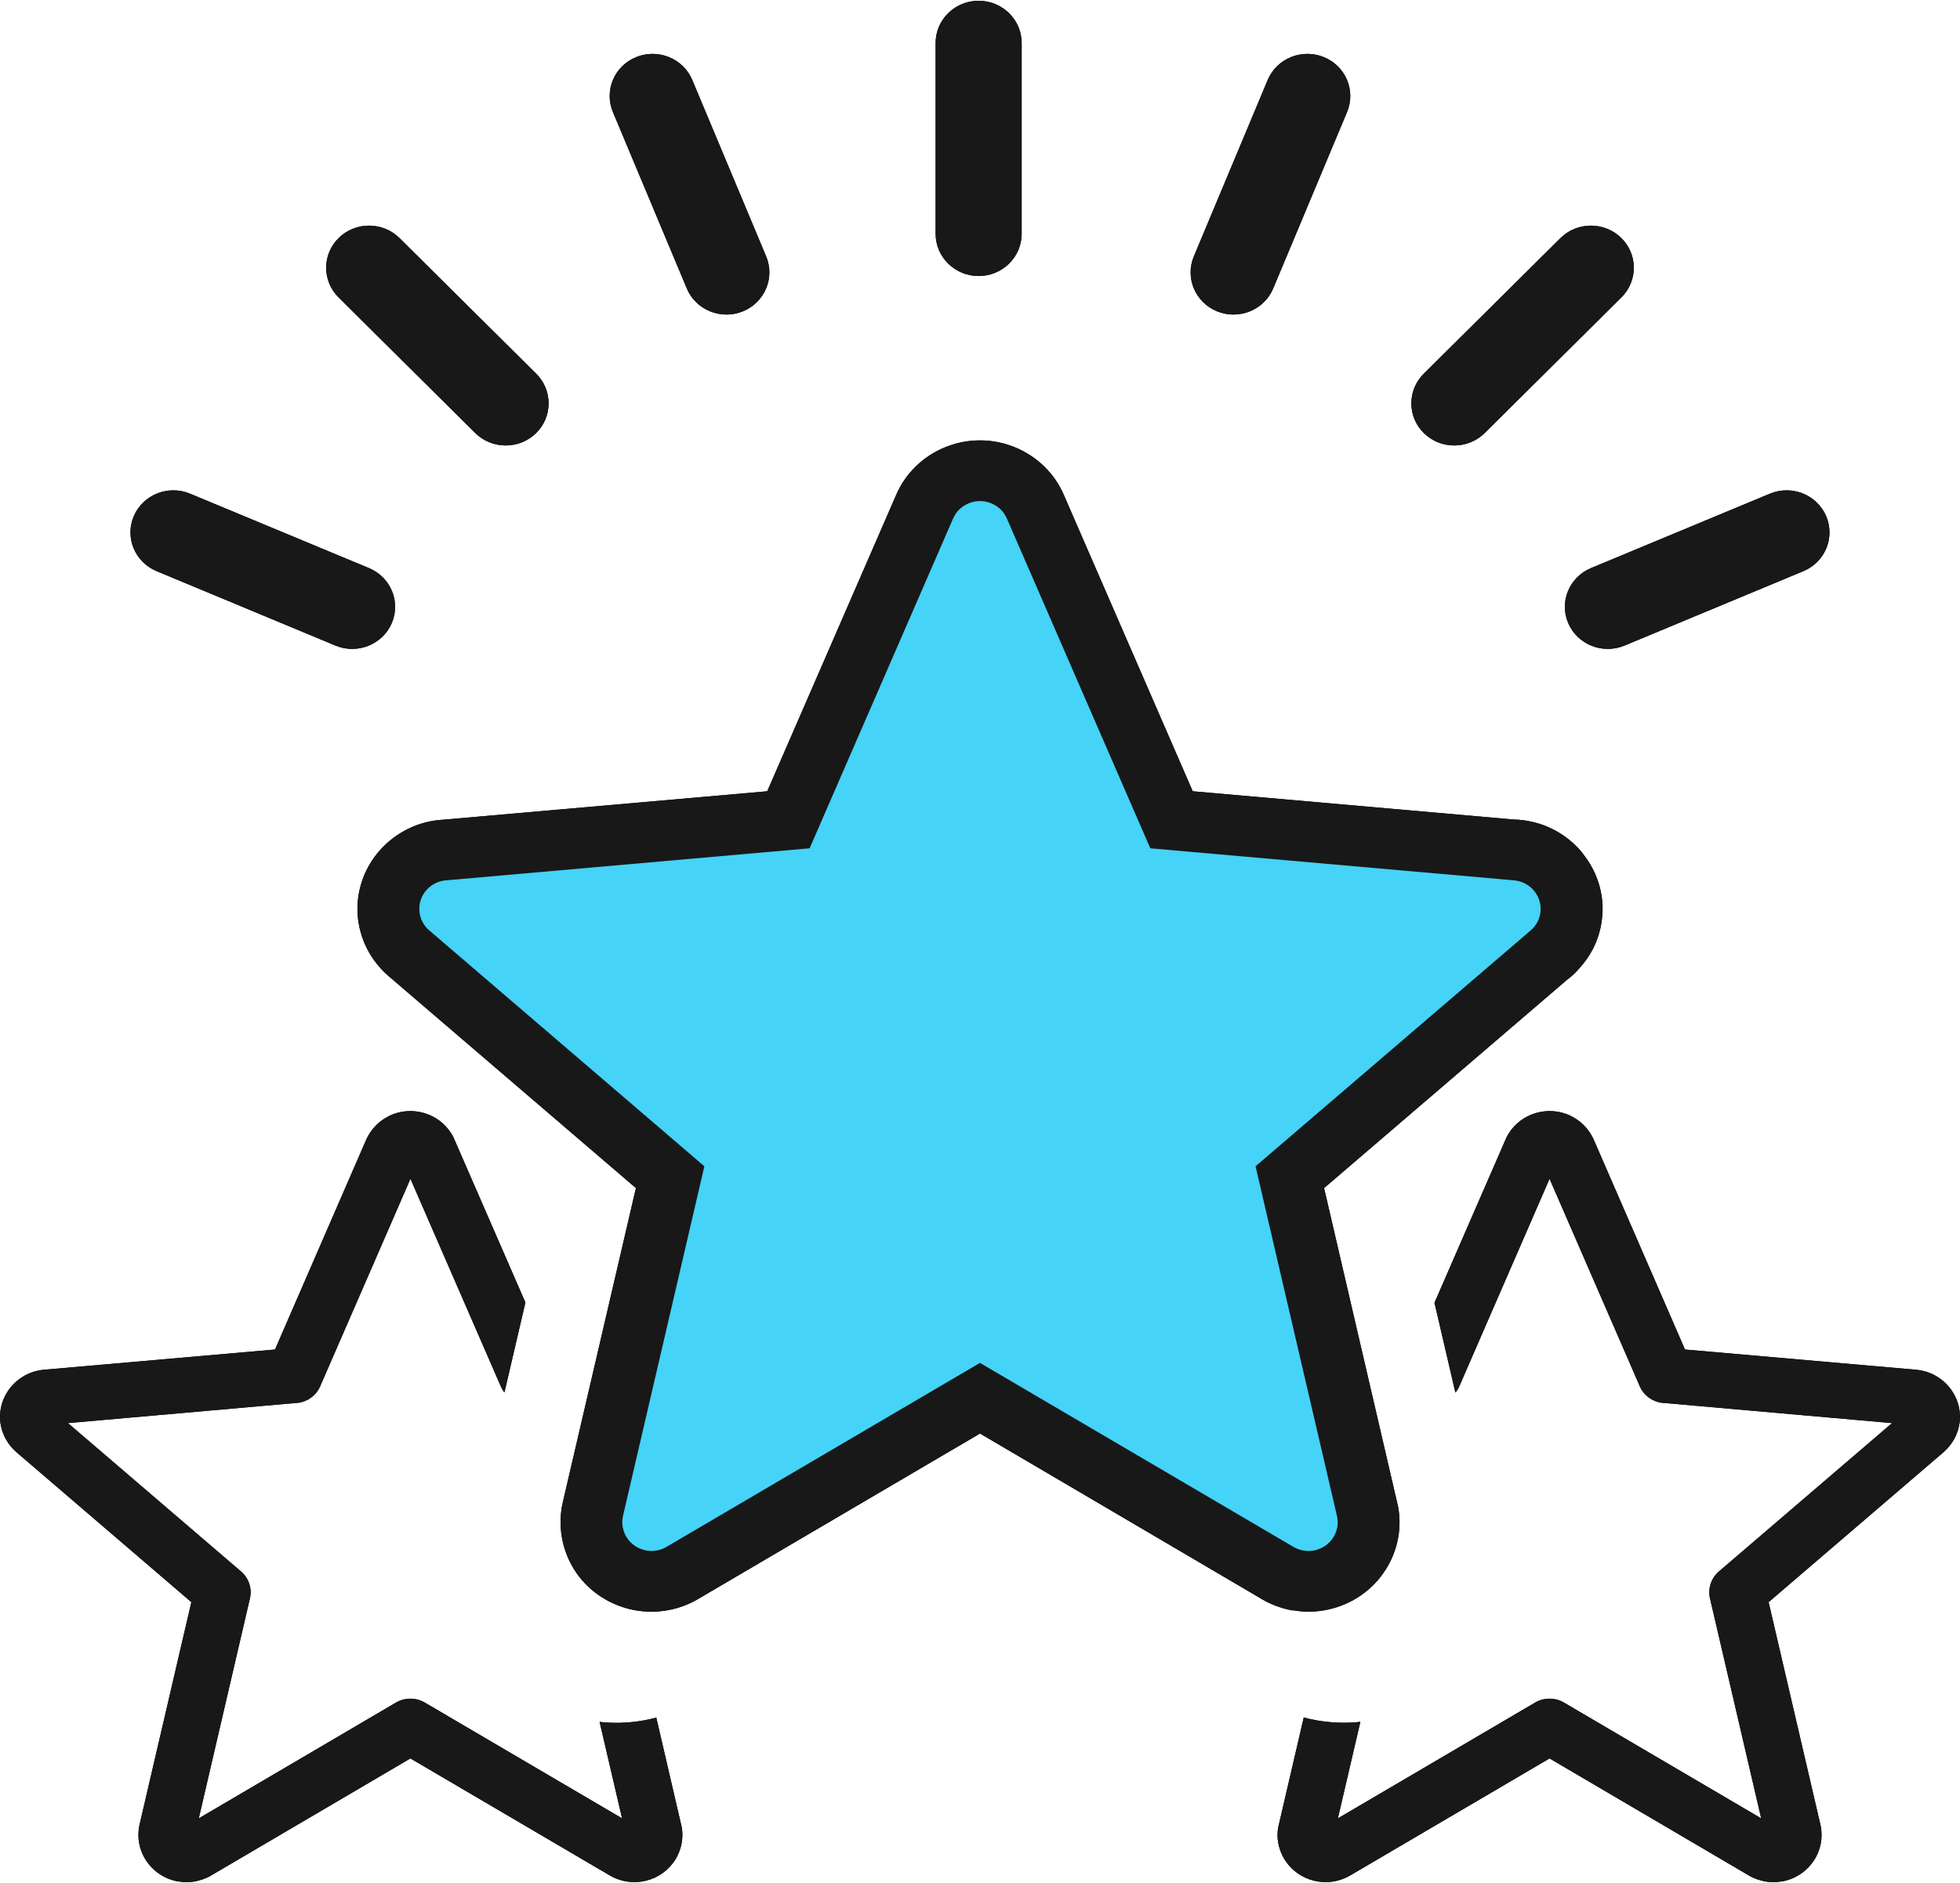 <svg width="51" height="49" viewBox="0 0 51 49" fill="none" xmlns="http://www.w3.org/2000/svg">
<path d="M10.68 30.675L8.331 36.074C8.276 36.201 8.185 36.31 8.069 36.387C7.953 36.465 7.817 36.508 7.677 36.511L1.768 37.033L6.272 40.894C6.481 41.074 6.561 41.346 6.503 41.595L5.172 47.319L10.303 44.306C10.542 44.166 10.831 44.175 11.054 44.306L16.187 47.319L15.602 44.809C16.089 44.863 16.59 44.828 17.077 44.697L17.742 47.563C17.761 47.687 17.761 47.816 17.74 47.944C17.715 48.098 17.66 48.246 17.579 48.381C17.409 48.66 17.132 48.862 16.811 48.941C16.502 49.018 16.163 48.977 15.866 48.803L10.679 45.759L5.537 48.779C5.425 48.851 5.3 48.905 5.165 48.938L5.072 48.961C4.927 48.986 4.774 48.986 4.619 48.957L4.569 48.948C4.236 48.872 3.963 48.669 3.794 48.404C3.622 48.136 3.562 47.812 3.627 47.501L4.979 41.692L0.429 37.791C0.308 37.687 0.209 37.561 0.136 37.421C0.069 37.292 0.026 37.153 0.008 37.01L0.003 36.947C-0.019 36.623 0.093 36.316 0.296 36.079C0.496 35.845 0.784 35.683 1.112 35.647L7.156 35.118L9.524 29.669C9.586 29.525 9.678 29.39 9.793 29.276C9.887 29.183 9.997 29.104 10.122 29.042C10.166 29.018 10.213 28.999 10.261 28.983C10.556 28.88 10.871 28.894 11.145 29.002C11.419 29.11 11.655 29.314 11.796 29.59L13.671 33.894L13.126 36.234C13.086 36.186 13.055 36.132 13.03 36.074L10.68 30.675ZM24.345 1.119C24.345 0.512 24.846 0.02 25.465 0.02C26.082 0.02 26.584 0.512 26.584 1.119V6.083C26.584 6.69 26.082 7.183 25.465 7.183C24.846 7.183 24.345 6.69 24.345 6.083V1.119ZM4.078 14.864C3.51 14.63 3.243 13.988 3.482 13.431C3.721 12.873 4.376 12.611 4.943 12.846L9.598 14.782C10.166 15.017 10.433 15.659 10.194 16.216C9.955 16.773 9.3 17.035 8.732 16.801L4.078 14.864ZM8.811 7.74C8.377 7.311 8.379 6.616 8.816 6.19C9.253 5.764 9.961 5.766 10.395 6.195L13.951 9.724C14.385 10.153 14.383 10.848 13.946 11.274C13.509 11.7 12.802 11.698 12.367 11.269L8.811 7.74ZM15.948 2.915C15.714 2.355 15.986 1.714 16.556 1.485C17.127 1.255 17.778 1.522 18.013 2.081L19.936 6.673C20.17 7.233 19.897 7.873 19.327 8.103C18.757 8.333 18.105 8.066 17.871 7.506L15.948 2.915ZM46.056 12.846C46.624 12.611 47.278 12.873 47.517 13.431C47.756 13.988 47.489 14.63 46.922 14.864L42.267 16.801C41.699 17.035 41.045 16.773 40.806 16.216C40.567 15.659 40.834 15.017 41.401 14.782L46.056 12.846ZM40.605 6.195C41.039 5.766 41.746 5.764 42.183 6.19C42.621 6.616 42.623 7.311 42.188 7.74L38.632 11.269C38.198 11.698 37.491 11.7 37.053 11.274C36.616 10.848 36.614 10.153 37.048 9.724L40.605 6.195ZM32.986 2.081C33.221 1.522 33.873 1.255 34.444 1.485C35.013 1.714 35.285 2.355 35.051 2.915L33.129 7.506C32.895 8.066 32.242 8.333 31.672 8.103C31.103 7.873 30.83 7.233 31.064 6.673L32.986 2.081ZM27.698 12.918L31.035 20.591L39.395 21.327C39.472 21.327 39.548 21.333 39.621 21.343C40.236 21.417 40.771 21.721 41.145 22.159L41.267 22.322C41.563 22.735 41.725 23.24 41.697 23.771L41.677 23.97C41.64 24.233 41.559 24.481 41.442 24.707L41.35 24.864C41.266 24.997 41.169 25.12 41.062 25.235C40.98 25.329 40.886 25.415 40.784 25.489L34.453 30.917L36.378 39.203C36.487 39.792 36.357 40.376 36.051 40.853C35.886 41.111 35.671 41.335 35.418 41.511C35.164 41.688 34.878 41.813 34.575 41.881C34.264 41.953 33.946 41.957 33.638 41.903L33.637 41.909C33.319 41.853 33.016 41.734 32.749 41.563L25.5 37.304L18.128 41.632C17.598 41.931 16.971 42.017 16.378 41.872C15.788 41.726 15.257 41.361 14.922 40.815L14.832 40.648C14.725 40.435 14.652 40.207 14.615 39.973C14.568 39.676 14.579 39.378 14.644 39.096L16.547 30.917L10.112 25.401C9.877 25.199 9.685 24.954 9.547 24.68C9.408 24.405 9.327 24.106 9.306 23.801C9.267 23.214 9.458 22.607 9.889 22.122C10.097 21.889 10.35 21.698 10.633 21.562C10.913 21.425 11.224 21.348 11.541 21.33L19.964 20.591L23.32 12.876C23.442 12.594 23.619 12.339 23.842 12.125C24.064 11.911 24.328 11.743 24.617 11.629C25.83 11.149 27.193 11.73 27.688 12.893L27.698 12.918ZM41.481 29.684L43.844 35.118L49.887 35.647C50.216 35.683 50.504 35.845 50.704 36.079C50.906 36.316 51.019 36.623 50.997 36.947L50.992 37.01C50.974 37.153 50.93 37.292 50.863 37.421C50.791 37.561 50.691 37.687 50.57 37.791L46.02 41.692L47.372 47.501C47.44 47.822 47.372 48.144 47.206 48.404C47.036 48.669 46.763 48.872 46.431 48.948L46.381 48.957C46.225 48.986 46.072 48.986 45.928 48.961L45.834 48.938C45.7 48.905 45.574 48.851 45.462 48.779L40.32 45.759L35.134 48.803C34.993 48.886 34.837 48.941 34.675 48.965C34.513 48.989 34.348 48.98 34.189 48.941C33.88 48.865 33.598 48.671 33.421 48.381C33.337 48.243 33.283 48.094 33.258 47.946L33.257 47.938C33.236 47.816 33.237 47.689 33.257 47.565L33.924 44.694C34.032 44.723 34.144 44.747 34.255 44.767C34.629 44.834 35.014 44.849 35.397 44.807L34.812 47.319L39.944 44.306C40.168 44.175 40.456 44.166 40.695 44.306L45.827 47.319L44.495 41.595C44.438 41.346 44.518 41.074 44.727 40.894L49.232 37.033L43.323 36.511C43.182 36.508 43.046 36.465 42.93 36.387C42.814 36.31 42.723 36.201 42.668 36.074L40.32 30.675L37.972 36.074C37.946 36.134 37.911 36.19 37.87 36.239L37.326 33.901L39.203 29.59C39.344 29.314 39.581 29.11 39.854 29.002C40.128 28.894 40.443 28.88 40.738 28.983C40.787 28.999 40.834 29.018 40.877 29.042C41.003 29.104 41.112 29.183 41.206 29.276C41.322 29.39 41.413 29.525 41.475 29.669L41.481 29.684Z" fill="black"/>
<path d="M26.201 13.498L29.931 22.075L39.395 22.909C39.812 22.945 40.121 23.306 40.085 23.716C40.069 23.907 39.977 24.085 39.829 24.212V24.212L32.67 30.35L34.788 39.447C34.882 39.849 34.626 40.249 34.216 40.342C34.007 40.388 33.798 40.346 33.63 40.239L25.499 35.466L17.342 40.254C17.257 40.305 17.162 40.338 17.063 40.352C16.964 40.366 16.864 40.361 16.767 40.337C16.67 40.313 16.579 40.271 16.499 40.212C16.419 40.154 16.352 40.08 16.3 39.996C16.2 39.831 16.168 39.635 16.212 39.447H16.211L18.328 30.35L11.17 24.212C10.854 23.942 10.822 23.47 11.098 23.16C11.165 23.085 11.246 23.024 11.337 22.981C11.428 22.937 11.528 22.912 11.629 22.907L21.067 22.075L24.8 13.493C24.965 13.114 25.411 12.938 25.797 13.099C25.988 13.178 26.127 13.325 26.201 13.498Z" fill="#45D3F7"/>
<path d="M10.68 30.675L8.331 36.074C8.276 36.201 8.185 36.31 8.069 36.387C7.953 36.465 7.817 36.508 7.677 36.511L1.768 37.033L6.272 40.894C6.481 41.074 6.561 41.346 6.503 41.595L5.172 47.319L10.303 44.306C10.542 44.166 10.831 44.175 11.054 44.306L16.187 47.319L15.602 44.809C16.089 44.863 16.59 44.828 17.077 44.697L17.742 47.563C17.761 47.687 17.761 47.816 17.74 47.944C17.715 48.098 17.66 48.246 17.579 48.381C17.409 48.66 17.132 48.862 16.811 48.941C16.502 49.018 16.163 48.977 15.866 48.803L10.679 45.759L5.537 48.779C5.425 48.851 5.3 48.905 5.165 48.938L5.072 48.961C4.927 48.986 4.774 48.986 4.619 48.957L4.569 48.948C4.236 48.872 3.963 48.669 3.794 48.404C3.622 48.136 3.562 47.812 3.627 47.501L4.979 41.692L0.429 37.791C0.308 37.687 0.209 37.561 0.136 37.421C0.069 37.292 0.026 37.153 0.008 37.01L0.003 36.947C-0.019 36.623 0.093 36.316 0.296 36.079C0.496 35.845 0.784 35.683 1.112 35.647L7.156 35.118L9.524 29.669C9.586 29.525 9.678 29.39 9.793 29.276C9.887 29.183 9.997 29.104 10.122 29.042C10.166 29.018 10.213 28.999 10.261 28.983C10.556 28.88 10.871 28.894 11.145 29.002C11.419 29.11 11.655 29.314 11.796 29.59L13.671 33.894L13.126 36.234C13.086 36.186 13.055 36.132 13.03 36.074L10.68 30.675ZM24.345 1.119C24.345 0.512 24.846 0.02 25.465 0.02C26.082 0.02 26.584 0.512 26.584 1.119V6.083C26.584 6.69 26.082 7.183 25.465 7.183C24.846 7.183 24.345 6.69 24.345 6.083V1.119ZM4.078 14.864C3.51 14.63 3.243 13.988 3.482 13.431C3.721 12.873 4.376 12.611 4.943 12.846L9.598 14.782C10.166 15.017 10.433 15.659 10.194 16.216C9.955 16.773 9.3 17.035 8.732 16.801L4.078 14.864ZM8.811 7.74C8.377 7.311 8.379 6.616 8.816 6.19C9.253 5.764 9.961 5.766 10.395 6.195L13.951 9.724C14.385 10.153 14.383 10.848 13.946 11.274C13.509 11.7 12.802 11.698 12.367 11.269L8.811 7.74ZM15.948 2.915C15.714 2.355 15.986 1.714 16.556 1.485C17.127 1.255 17.778 1.522 18.013 2.081L19.936 6.673C20.17 7.233 19.897 7.873 19.327 8.103C18.757 8.333 18.105 8.066 17.871 7.506L15.948 2.915ZM46.056 12.846C46.624 12.611 47.278 12.873 47.517 13.431C47.756 13.988 47.489 14.63 46.922 14.864L42.267 16.801C41.699 17.035 41.045 16.773 40.806 16.216C40.567 15.659 40.834 15.017 41.401 14.782L46.056 12.846ZM40.605 6.195C41.039 5.766 41.746 5.764 42.183 6.19C42.621 6.616 42.623 7.311 42.188 7.74L38.632 11.269C38.198 11.698 37.491 11.7 37.053 11.274C36.616 10.848 36.614 10.153 37.048 9.724L40.605 6.195ZM32.986 2.081C33.221 1.522 33.873 1.255 34.444 1.485C35.013 1.714 35.285 2.355 35.051 2.915L33.129 7.506C32.895 8.066 32.242 8.333 31.672 8.103C31.103 7.873 30.83 7.233 31.064 6.673L32.986 2.081ZM27.698 12.918L31.035 20.591L39.395 21.327C39.472 21.327 39.548 21.333 39.621 21.343C40.236 21.417 40.771 21.721 41.145 22.159L41.267 22.322C41.563 22.735 41.725 23.24 41.697 23.771L41.677 23.97C41.64 24.233 41.559 24.481 41.442 24.707L41.35 24.864C41.266 24.997 41.169 25.12 41.062 25.235C40.98 25.329 40.886 25.415 40.784 25.489L34.453 30.917L36.378 39.203C36.487 39.792 36.357 40.376 36.051 40.853C35.886 41.111 35.671 41.335 35.418 41.511C35.164 41.688 34.878 41.813 34.575 41.881C34.264 41.953 33.946 41.957 33.638 41.903L33.637 41.909C33.319 41.853 33.016 41.734 32.749 41.563L25.5 37.304L18.128 41.632C17.598 41.931 16.971 42.017 16.378 41.872C15.788 41.726 15.257 41.361 14.922 40.815L14.832 40.648C14.725 40.435 14.652 40.207 14.615 39.973C14.568 39.676 14.579 39.378 14.644 39.096L16.547 30.917L10.112 25.401C9.877 25.199 9.685 24.954 9.547 24.68C9.408 24.405 9.327 24.106 9.306 23.801C9.267 23.214 9.458 22.607 9.889 22.122C10.097 21.889 10.35 21.698 10.633 21.562C10.913 21.425 11.224 21.348 11.541 21.33L19.964 20.591L23.32 12.876C23.442 12.594 23.619 12.339 23.842 12.125C24.064 11.911 24.328 11.743 24.617 11.629C25.83 11.149 27.193 11.73 27.688 12.893L27.698 12.918ZM41.481 29.684L43.844 35.118L49.887 35.647C50.216 35.683 50.504 35.845 50.704 36.079C50.906 36.316 51.019 36.623 50.997 36.947L50.992 37.01C50.974 37.153 50.93 37.292 50.863 37.421C50.791 37.561 50.691 37.687 50.57 37.791L46.02 41.692L47.372 47.501C47.44 47.822 47.372 48.144 47.206 48.404C47.036 48.669 46.763 48.872 46.431 48.948L46.381 48.957C46.225 48.986 46.072 48.986 45.928 48.961L45.834 48.938C45.7 48.905 45.574 48.851 45.462 48.779L40.32 45.759L35.134 48.803C34.993 48.886 34.837 48.941 34.675 48.965C34.513 48.989 34.348 48.98 34.189 48.941C33.88 48.865 33.598 48.671 33.421 48.381C33.337 48.243 33.283 48.094 33.258 47.946L33.257 47.938C33.236 47.816 33.237 47.689 33.257 47.565L33.924 44.694C34.032 44.723 34.144 44.747 34.255 44.767C34.629 44.834 35.014 44.849 35.397 44.807L34.812 47.319L39.944 44.306C40.168 44.175 40.456 44.166 40.695 44.306L45.827 47.319L44.495 41.595C44.438 41.346 44.518 41.074 44.727 40.894L49.232 37.033L43.323 36.511C43.182 36.508 43.046 36.465 42.93 36.387C42.814 36.31 42.723 36.201 42.668 36.074L40.32 30.675L37.972 36.074C37.946 36.134 37.911 36.19 37.87 36.239L37.326 33.901L39.203 29.59C39.344 29.314 39.581 29.11 39.854 29.002C40.128 28.894 40.443 28.88 40.738 28.983C40.787 28.999 40.834 29.018 40.877 29.042C41.003 29.104 41.112 29.183 41.206 29.276C41.322 29.39 41.413 29.525 41.475 29.669L41.481 29.684Z" fill="#181818"/>
<path d="M26.201 13.498L29.931 22.075L39.395 22.909C39.812 22.945 40.121 23.306 40.085 23.716C40.069 23.907 39.977 24.085 39.829 24.212V24.212L32.67 30.35L34.788 39.447C34.882 39.849 34.626 40.249 34.216 40.342C34.007 40.388 33.798 40.346 33.63 40.239L25.499 35.466L17.342 40.254C17.257 40.305 17.162 40.338 17.063 40.352C16.964 40.366 16.864 40.361 16.767 40.337C16.67 40.313 16.579 40.271 16.499 40.212C16.419 40.154 16.352 40.08 16.3 39.996C16.2 39.831 16.168 39.635 16.212 39.447H16.211L18.328 30.35L11.17 24.212C10.854 23.942 10.822 23.47 11.098 23.16C11.165 23.085 11.246 23.024 11.337 22.981C11.428 22.937 11.528 22.912 11.629 22.907L21.067 22.075L24.8 13.493C24.965 13.114 25.411 12.938 25.797 13.099C25.988 13.178 26.127 13.325 26.201 13.498Z" fill="#45D3F7"/>
</svg>
